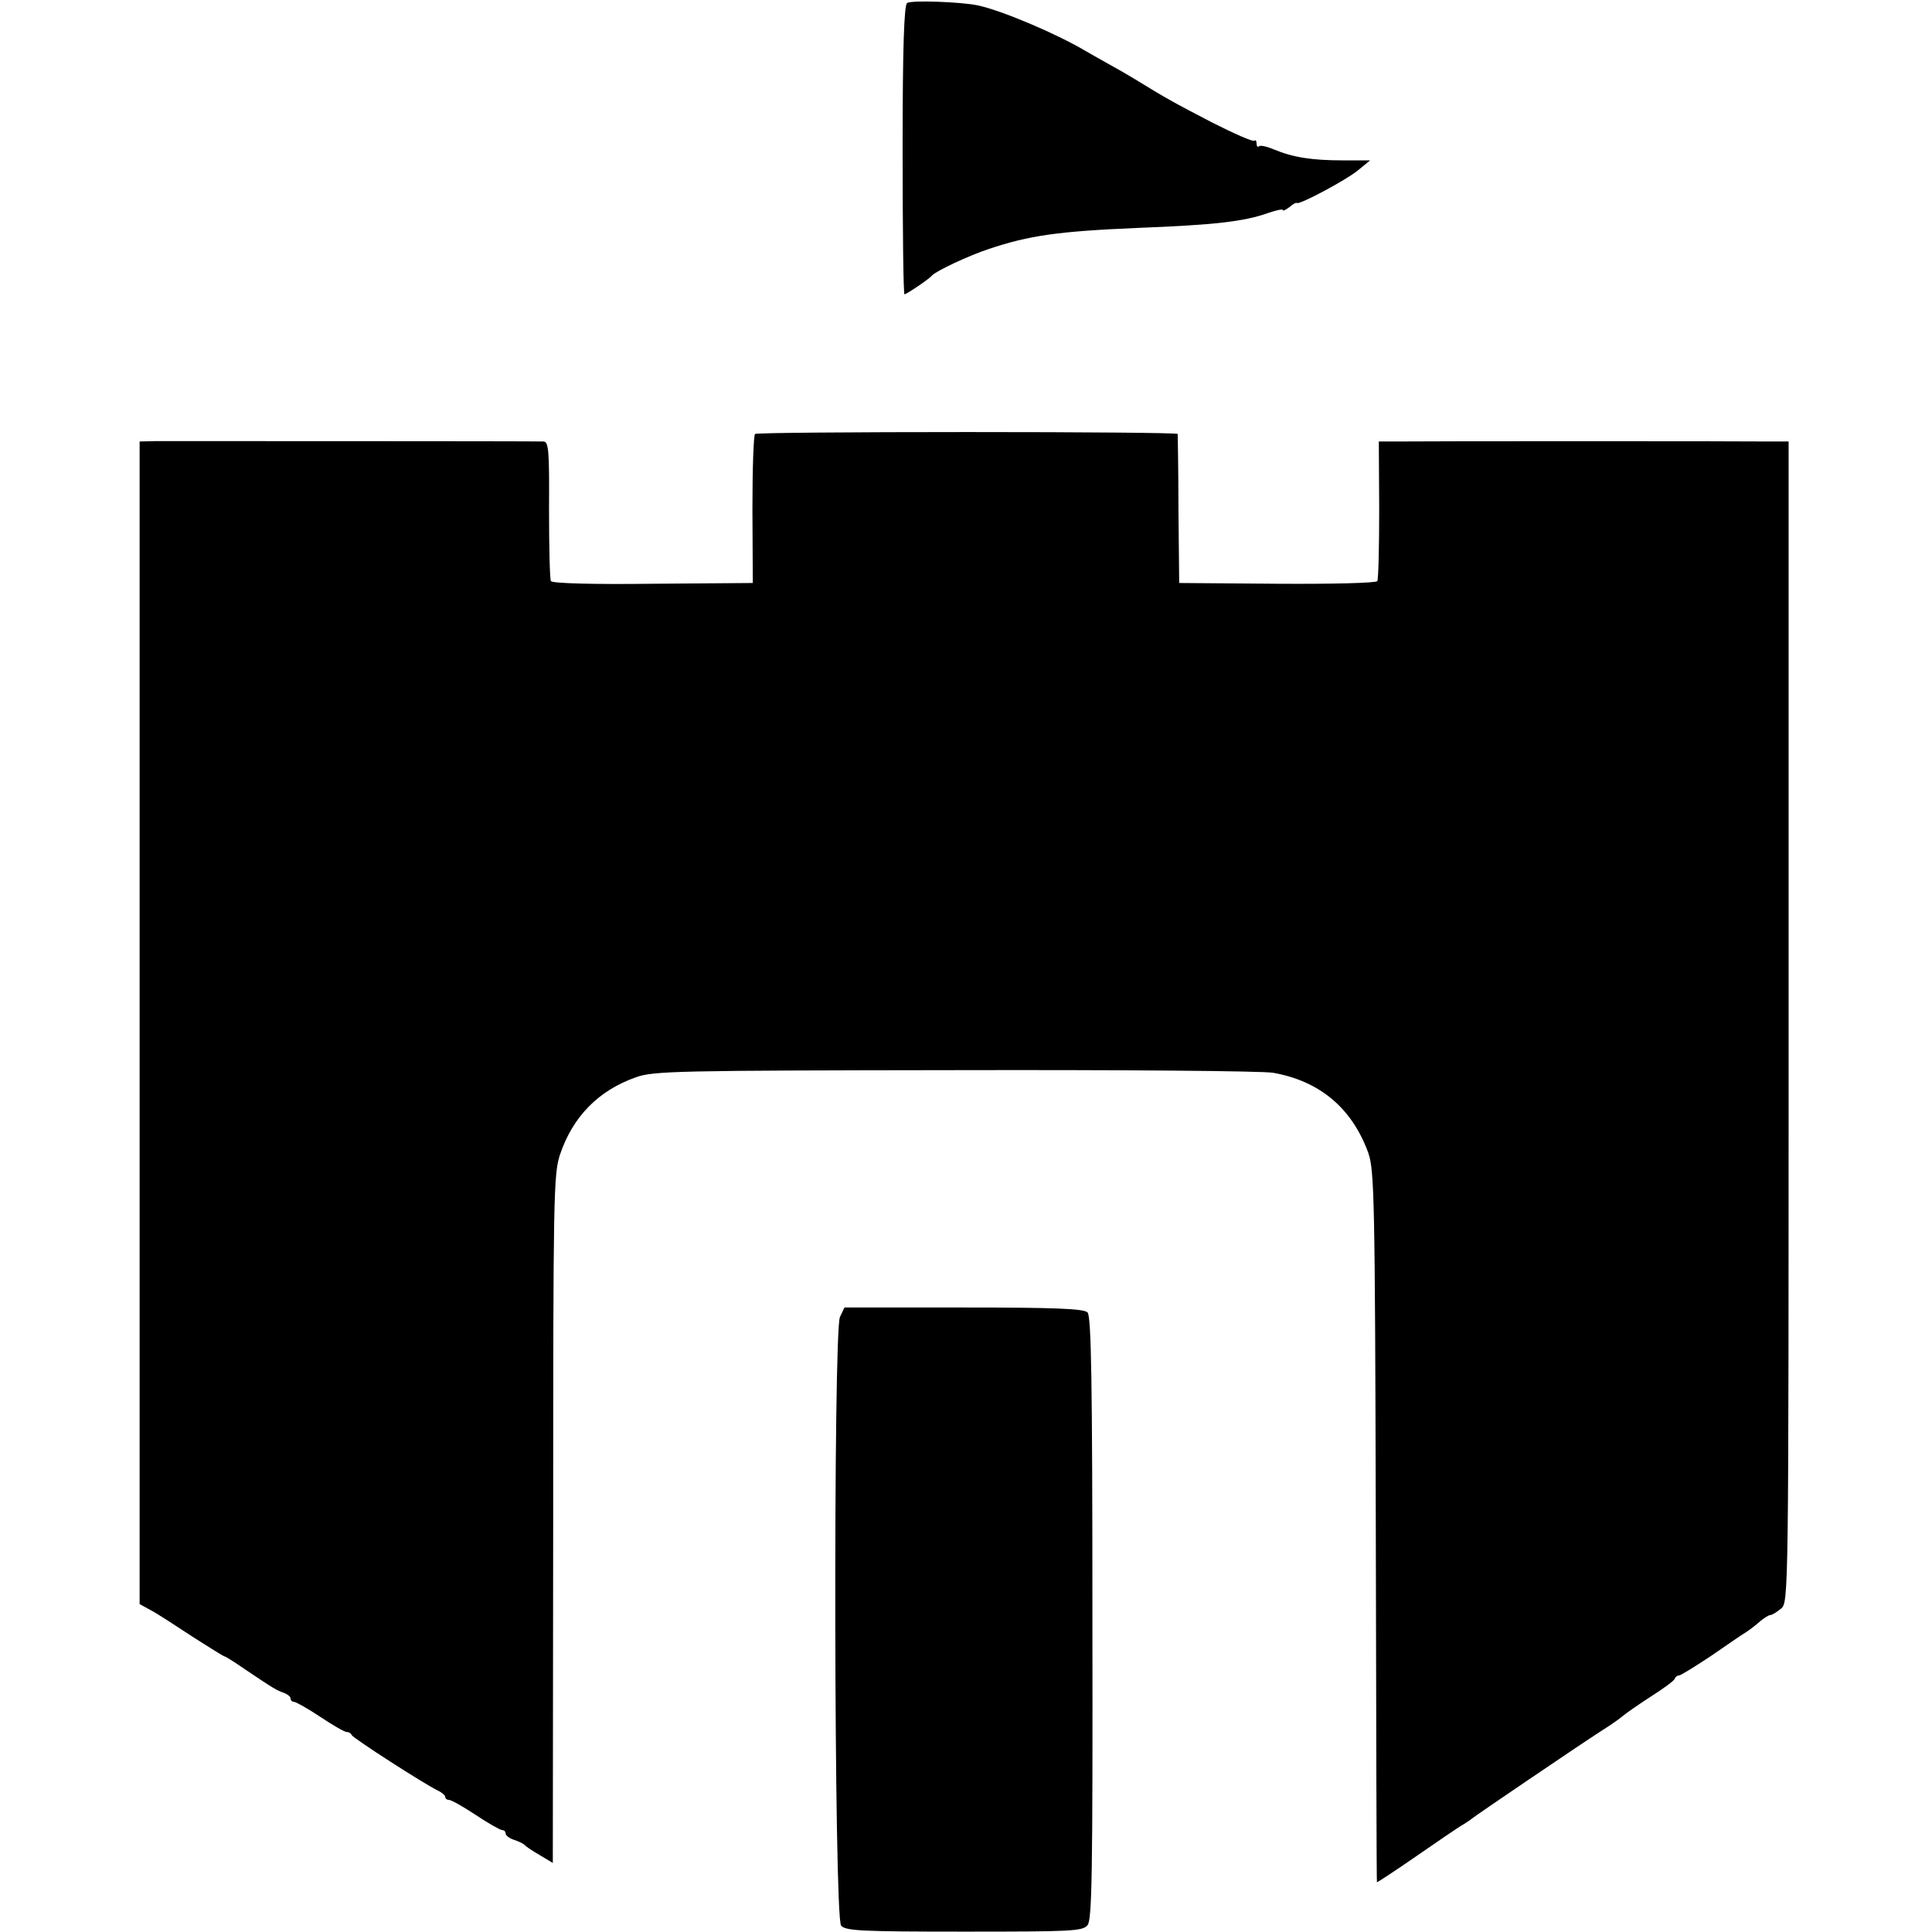 <?xml version="1.0" standalone="no"?>
<!DOCTYPE svg PUBLIC "-//W3C//DTD SVG 20010904//EN"
 "http://www.w3.org/TR/2001/REC-SVG-20010904/DTD/svg10.dtd">
<svg version="1.0" xmlns="http://www.w3.org/2000/svg"
 width="512pt" height="512pt" viewBox="0 0 512 512"
 preserveAspectRatio="xMidYMid meet">
<g transform="translate(0,512) scale(0.1,-0.1)"
fill="#000000" stroke="none">
<path d="M2404 5112 c-8 -5 -12 -116 -12 -389 0 -211 2 -383 5 -383 5 0 65 40
73 50 11 12 98 53 150 70 107 36 184 47 395 56 206 8 283 17 347 40 21 7 38
11 38 7 0 -3 7 1 17 8 9 8 18 13 20 11 7 -5 129 60 161 86 l33 27 -73 0 c-81
0 -132 8 -182 29 -19 8 -37 12 -40 8 -3 -3 -6 1 -6 8 0 7 -3 10 -6 7 -4 -3
-54 19 -113 49 -100 52 -122 64 -203 114 -18 11 -51 30 -73 42 -22 12 -49 28
-60 34 -76 45 -222 107 -285 120 -44 9 -175 14 -186 6z"/>
<path d="M2001 3970 c-4 -3 -7 -93 -7 -200 l1 -195 -265 -2 c-158 -2 -266 1
-270 7 -3 5 -5 90 -5 190 1 156 -1 180 -15 180 -24 1 -980 1 -1027 1 l-43 -1
0 -1540 0 -1541 31 -17 c17 -9 66 -41 110 -70 44 -28 82 -52 85 -52 2 0 26
-15 52 -33 77 -52 86 -57 104 -63 10 -4 18 -10 18 -15 0 -5 4 -9 9 -9 5 0 37
-18 70 -40 33 -22 64 -40 70 -40 5 0 11 -3 13 -8 3 -8 191 -129 228 -147 11
-5 20 -13 20 -17 0 -5 5 -8 10 -8 6 0 38 -18 71 -40 33 -22 65 -40 70 -40 5 0
9 -4 9 -9 0 -5 10 -13 23 -17 12 -4 24 -10 27 -13 3 -4 21 -16 40 -27 l35 -21
1 911 c0 857 1 914 18 966 34 101 102 170 201 205 46 17 112 18 845 19 437 1
817 -2 844 -7 124 -22 209 -94 252 -212 16 -46 18 -116 20 -990 1 -517 2 -941
3 -943 1 -1 48 30 106 70 58 40 113 78 123 83 9 6 19 12 22 15 5 5 283 194
350 237 19 12 42 28 50 35 8 7 41 30 75 52 33 21 62 42 63 47 2 5 7 9 12 9 4
0 43 24 85 52 42 29 84 58 93 63 9 6 25 18 36 28 11 9 23 17 28 17 4 0 17 8
28 17 20 17 20 27 20 1555 l0 1538 -52 0 c-65 1 -926 1 -988 0 l-46 0 1 -180
c0 -99 -2 -185 -5 -190 -3 -5 -117 -8 -265 -7 l-260 2 -2 195 c0 107 -2 197
-2 200 -1 3 -251 5 -557 5 -306 0 -559 -2 -563 -5z"/>
<path d="M2226 1630 c-18 -38 -16 -1591 3 -1613 11 -14 55 -16 326 -16 283 0
314 1 327 17 12 14 14 135 13 814 0 628 -3 800 -13 810 -10 10 -88 13 -328 13
l-316 0 -12 -25z"/>
</g>
</svg>
